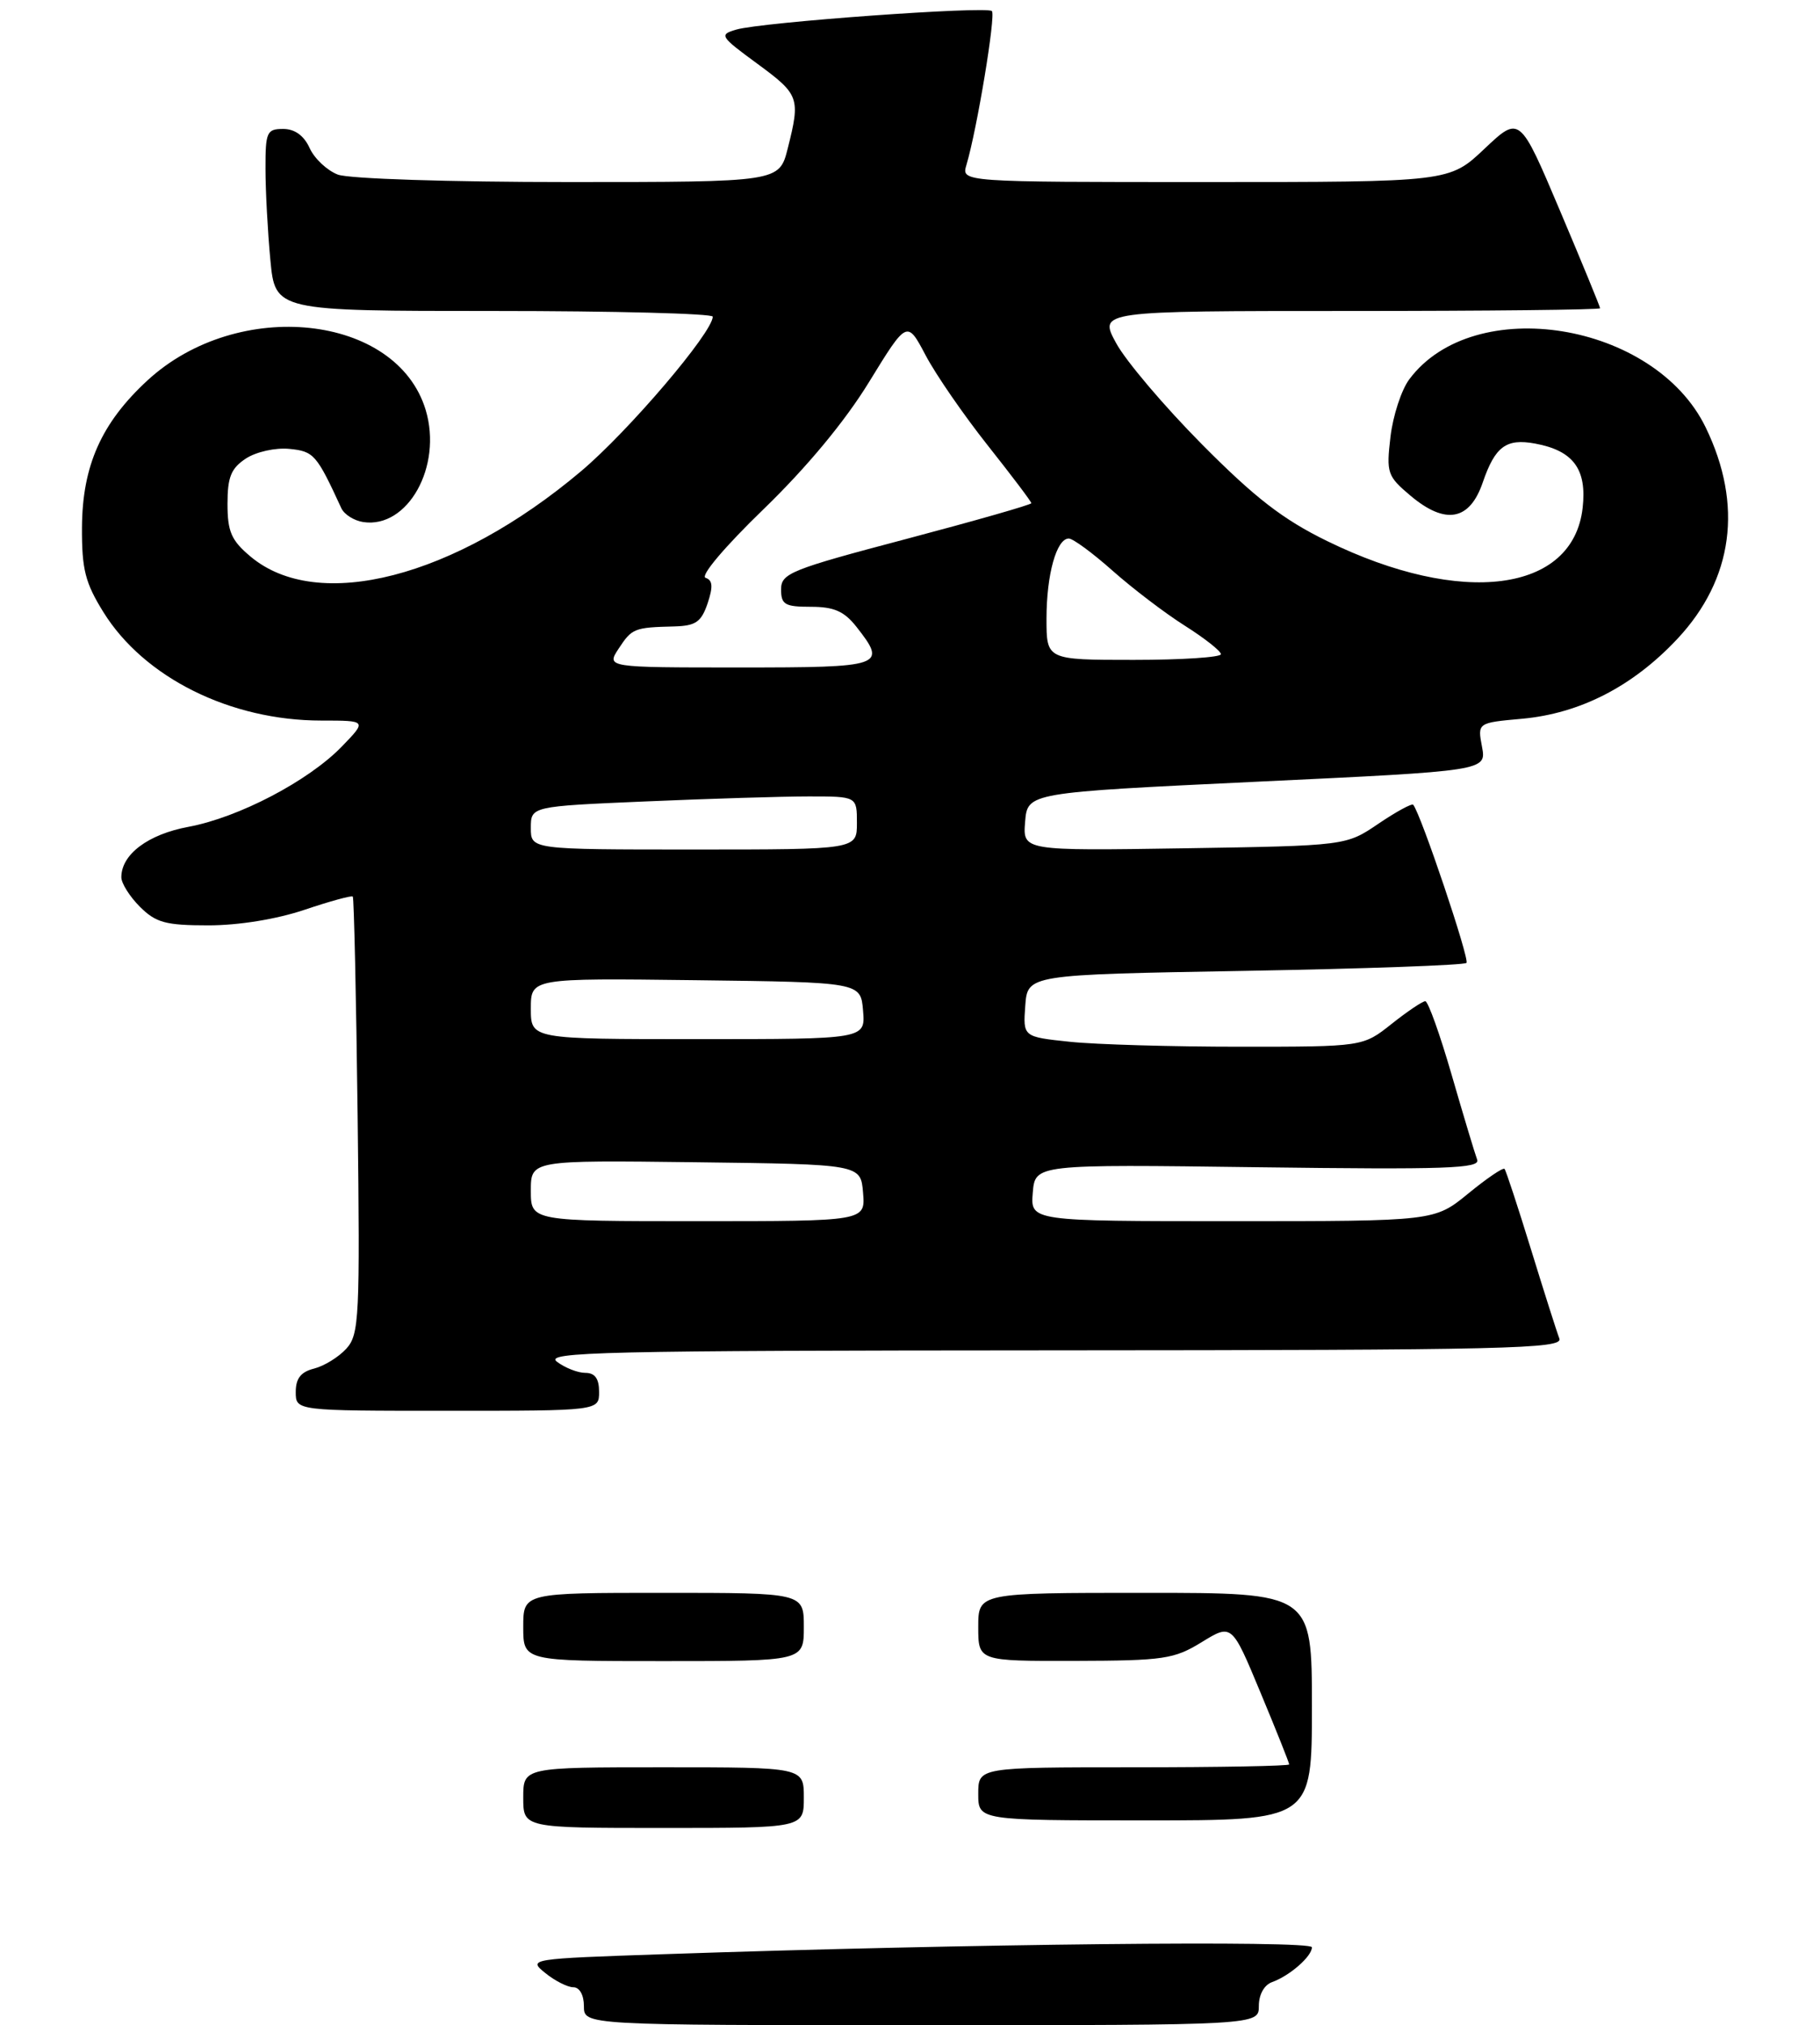 <?xml version="1.0" encoding="UTF-8" standalone="no"?>
<!DOCTYPE svg PUBLIC "-//W3C//DTD SVG 1.1//EN" "http://www.w3.org/Graphics/SVG/1.1/DTD/svg11.dtd" >
<svg xmlns="http://www.w3.org/2000/svg" xmlns:xlink="http://www.w3.org/1999/xlink" version="1.1" viewBox="0 0 240 267">
 <g >
 <path fill="currentColor"
d=" M 79.00 183.50 C 79.00 181.75 78.45 181.00 77.19 181.00 C 76.20 181.00 74.51 180.34 73.44 179.53 C 71.73 178.24 79.41 178.06 138.86 178.03 C 198.92 178.00 206.15 177.83 205.63 176.47 C 205.30 175.63 203.62 170.34 201.89 164.72 C 200.16 159.10 198.59 154.32 198.40 154.11 C 198.21 153.89 196.05 155.36 193.61 157.36 C 189.16 161.00 189.16 161.00 162.52 161.00 C 135.88 161.00 135.88 161.00 136.19 157.25 C 136.50 153.50 136.50 153.50 165.91 153.89 C 190.69 154.21 195.24 154.06 194.79 152.89 C 194.50 152.12 192.99 147.11 191.44 141.75 C 189.89 136.39 188.32 132.00 187.95 132.00 C 187.58 132.00 185.58 133.35 183.50 135.00 C 179.72 138.00 179.72 138.00 163.51 138.00 C 154.59 138.00 144.50 137.71 141.10 137.35 C 134.90 136.70 134.90 136.70 135.20 132.60 C 135.50 128.50 135.50 128.50 164.17 128.00 C 179.93 127.72 193.08 127.25 193.38 126.95 C 193.83 126.50 187.40 107.40 186.36 106.10 C 186.18 105.89 184.12 107.01 181.77 108.60 C 177.50 111.50 177.50 111.50 156.18 111.84 C 134.87 112.17 134.87 112.17 135.18 108.34 C 135.50 104.50 135.50 104.50 165.76 103.06 C 196.02 101.63 196.02 101.63 195.43 98.46 C 194.83 95.29 194.83 95.29 200.73 94.76 C 208.38 94.06 215.34 90.48 221.20 84.22 C 228.57 76.34 229.88 66.57 224.93 56.36 C 218.20 42.46 194.35 38.59 185.84 50.01 C 184.80 51.40 183.69 54.80 183.36 57.58 C 182.80 62.36 182.93 62.77 186.02 65.37 C 190.62 69.23 193.81 68.64 195.53 63.60 C 197.16 58.86 198.61 57.78 202.43 58.48 C 207.47 59.41 209.28 61.85 208.70 66.96 C 207.44 78.12 192.75 80.02 175.00 71.33 C 169.17 68.48 165.49 65.63 158.50 58.58 C 153.55 53.59 148.46 47.59 147.19 45.25 C 144.87 41.00 144.87 41.00 177.94 41.00 C 196.12 41.00 211.00 40.84 211.00 40.64 C 211.00 40.44 208.62 34.64 205.70 27.75 C 200.40 15.23 200.40 15.23 195.76 19.61 C 191.12 24.00 191.12 24.00 158.94 24.00 C 126.77 24.00 126.77 24.00 127.44 21.75 C 128.85 17.01 131.33 2.00 130.80 1.46 C 130.11 0.78 100.45 2.92 97.10 3.90 C 94.80 4.57 94.93 4.78 99.85 8.39 C 105.41 12.47 105.56 12.89 103.88 19.56 C 102.76 24.00 102.76 24.00 74.95 24.00 C 59.20 24.00 46.01 23.57 44.55 23.02 C 43.14 22.48 41.46 20.91 40.83 19.52 C 40.08 17.87 38.87 17.00 37.34 17.00 C 35.18 17.00 35.00 17.41 35.01 22.25 C 35.01 25.14 35.30 30.54 35.65 34.25 C 36.29 41.00 36.29 41.00 65.14 41.00 C 81.02 41.00 94.00 41.34 93.99 41.75 C 93.96 43.85 82.89 56.84 76.63 62.12 C 59.98 76.17 41.90 80.83 33.03 73.37 C 30.50 71.25 30.00 70.09 30.00 66.43 C 30.00 62.89 30.47 61.74 32.43 60.45 C 33.78 59.57 36.31 59.00 38.15 59.18 C 41.39 59.50 41.74 59.90 45.01 67.00 C 45.39 67.83 46.70 68.65 47.91 68.83 C 53.78 69.70 58.36 61.48 56.14 54.07 C 52.34 41.40 31.38 39.16 19.45 50.15 C 13.37 55.76 10.86 61.39 10.81 69.52 C 10.78 75.06 11.23 76.83 13.64 80.71 C 19.00 89.34 30.38 95.00 42.38 95.00 C 48.39 95.00 48.39 95.00 45.07 98.43 C 40.67 102.97 31.47 107.78 24.85 109.01 C 19.52 110.00 16.00 112.64 16.00 115.66 C 16.00 116.45 17.10 118.20 18.45 119.55 C 20.56 121.65 21.84 122.00 27.49 122.00 C 31.47 122.00 36.46 121.19 40.15 119.95 C 43.50 118.82 46.36 118.04 46.52 118.20 C 46.68 118.37 46.97 131.39 47.16 147.14 C 47.48 173.73 47.37 175.92 45.68 177.80 C 44.67 178.91 42.76 180.09 41.43 180.43 C 39.67 180.87 39.00 181.73 39.00 183.52 C 39.00 186.00 39.00 186.00 59.00 186.00 C 79.00 186.00 79.00 186.00 79.00 183.50 Z  M 77.00 264.50 C 77.00 263.03 76.43 262.00 75.61 262.00 C 74.85 262.00 73.18 261.16 71.90 260.12 C 69.61 258.27 69.78 258.24 87.54 257.64 C 127.63 256.27 173.00 255.79 173.00 256.73 C 173.00 257.93 170.07 260.49 167.75 261.32 C 166.71 261.69 166.00 262.96 166.00 264.47 C 166.00 267.00 166.00 267.00 121.50 267.00 C 77.00 267.00 77.00 267.00 77.00 264.50 Z  M 69.00 237.00 C 69.00 233.00 69.00 233.00 87.50 233.00 C 106.00 233.00 106.00 233.00 106.00 237.00 C 106.00 241.00 106.00 241.00 87.50 241.00 C 69.00 241.00 69.00 241.00 69.00 237.00 Z  M 129.00 236.50 C 129.00 233.00 129.00 233.00 149.50 233.00 C 160.78 233.00 170.00 232.83 170.00 232.62 C 170.00 232.40 168.30 228.14 166.22 223.15 C 162.44 214.06 162.44 214.06 158.47 216.50 C 154.82 218.74 153.48 218.94 141.75 218.97 C 129.00 219.00 129.00 219.00 129.00 214.50 C 129.00 210.00 129.00 210.00 151.00 210.00 C 173.00 210.00 173.00 210.00 173.00 225.00 C 173.00 240.00 173.00 240.00 151.00 240.00 C 129.00 240.00 129.00 240.00 129.00 236.50 Z  M 69.00 214.50 C 69.00 210.00 69.00 210.00 87.50 210.00 C 106.00 210.00 106.00 210.00 106.00 214.50 C 106.00 219.00 106.00 219.00 87.50 219.00 C 69.00 219.00 69.00 219.00 69.00 214.50 Z  M 70.00 156.98 C 70.00 152.96 70.00 152.96 91.75 153.23 C 113.50 153.50 113.50 153.50 113.81 157.25 C 114.12 161.00 114.12 161.00 92.06 161.00 C 70.00 161.00 70.00 161.00 70.00 156.98 Z  M 70.00 132.98 C 70.00 128.96 70.00 128.96 91.75 129.23 C 113.50 129.50 113.50 129.50 113.81 133.25 C 114.12 137.00 114.12 137.00 92.06 137.00 C 70.00 137.00 70.00 137.00 70.00 132.98 Z  M 70.00 109.16 C 70.00 106.31 70.00 106.31 85.16 105.66 C 93.50 105.30 103.17 105.00 106.66 105.00 C 113.00 105.00 113.00 105.00 113.00 108.50 C 113.00 112.00 113.00 112.00 91.50 112.00 C 70.00 112.00 70.00 112.00 70.00 109.16 Z  M 81.59 85.50 C 83.34 82.84 83.63 82.72 88.91 82.59 C 91.75 82.51 92.47 82.01 93.31 79.55 C 94.05 77.34 93.98 76.49 93.04 76.18 C 92.31 75.94 95.57 72.08 100.69 67.13 C 106.38 61.62 111.42 55.56 114.61 50.35 C 119.61 42.21 119.61 42.21 122.06 46.84 C 123.40 49.39 127.09 54.73 130.25 58.72 C 133.41 62.71 136.00 66.13 136.00 66.34 C 136.00 66.54 128.57 68.66 119.50 71.06 C 104.24 75.09 103.00 75.59 103.00 77.71 C 103.00 79.71 103.50 80.00 106.93 80.00 C 109.98 80.00 111.32 80.59 112.93 82.63 C 117.02 87.84 116.55 88.00 97.48 88.00 C 79.95 88.00 79.95 88.00 81.59 85.50 Z  M 138.00 81.57 C 138.00 75.75 139.32 71.00 140.94 71.00 C 141.49 71.00 144.09 72.91 146.72 75.25 C 149.36 77.59 153.65 80.86 156.25 82.50 C 158.86 84.15 161.00 85.84 161.00 86.25 C 161.00 86.66 155.82 87.00 149.50 87.00 C 138.00 87.00 138.00 87.00 138.00 81.57 Z "/>
</g>
</svg>